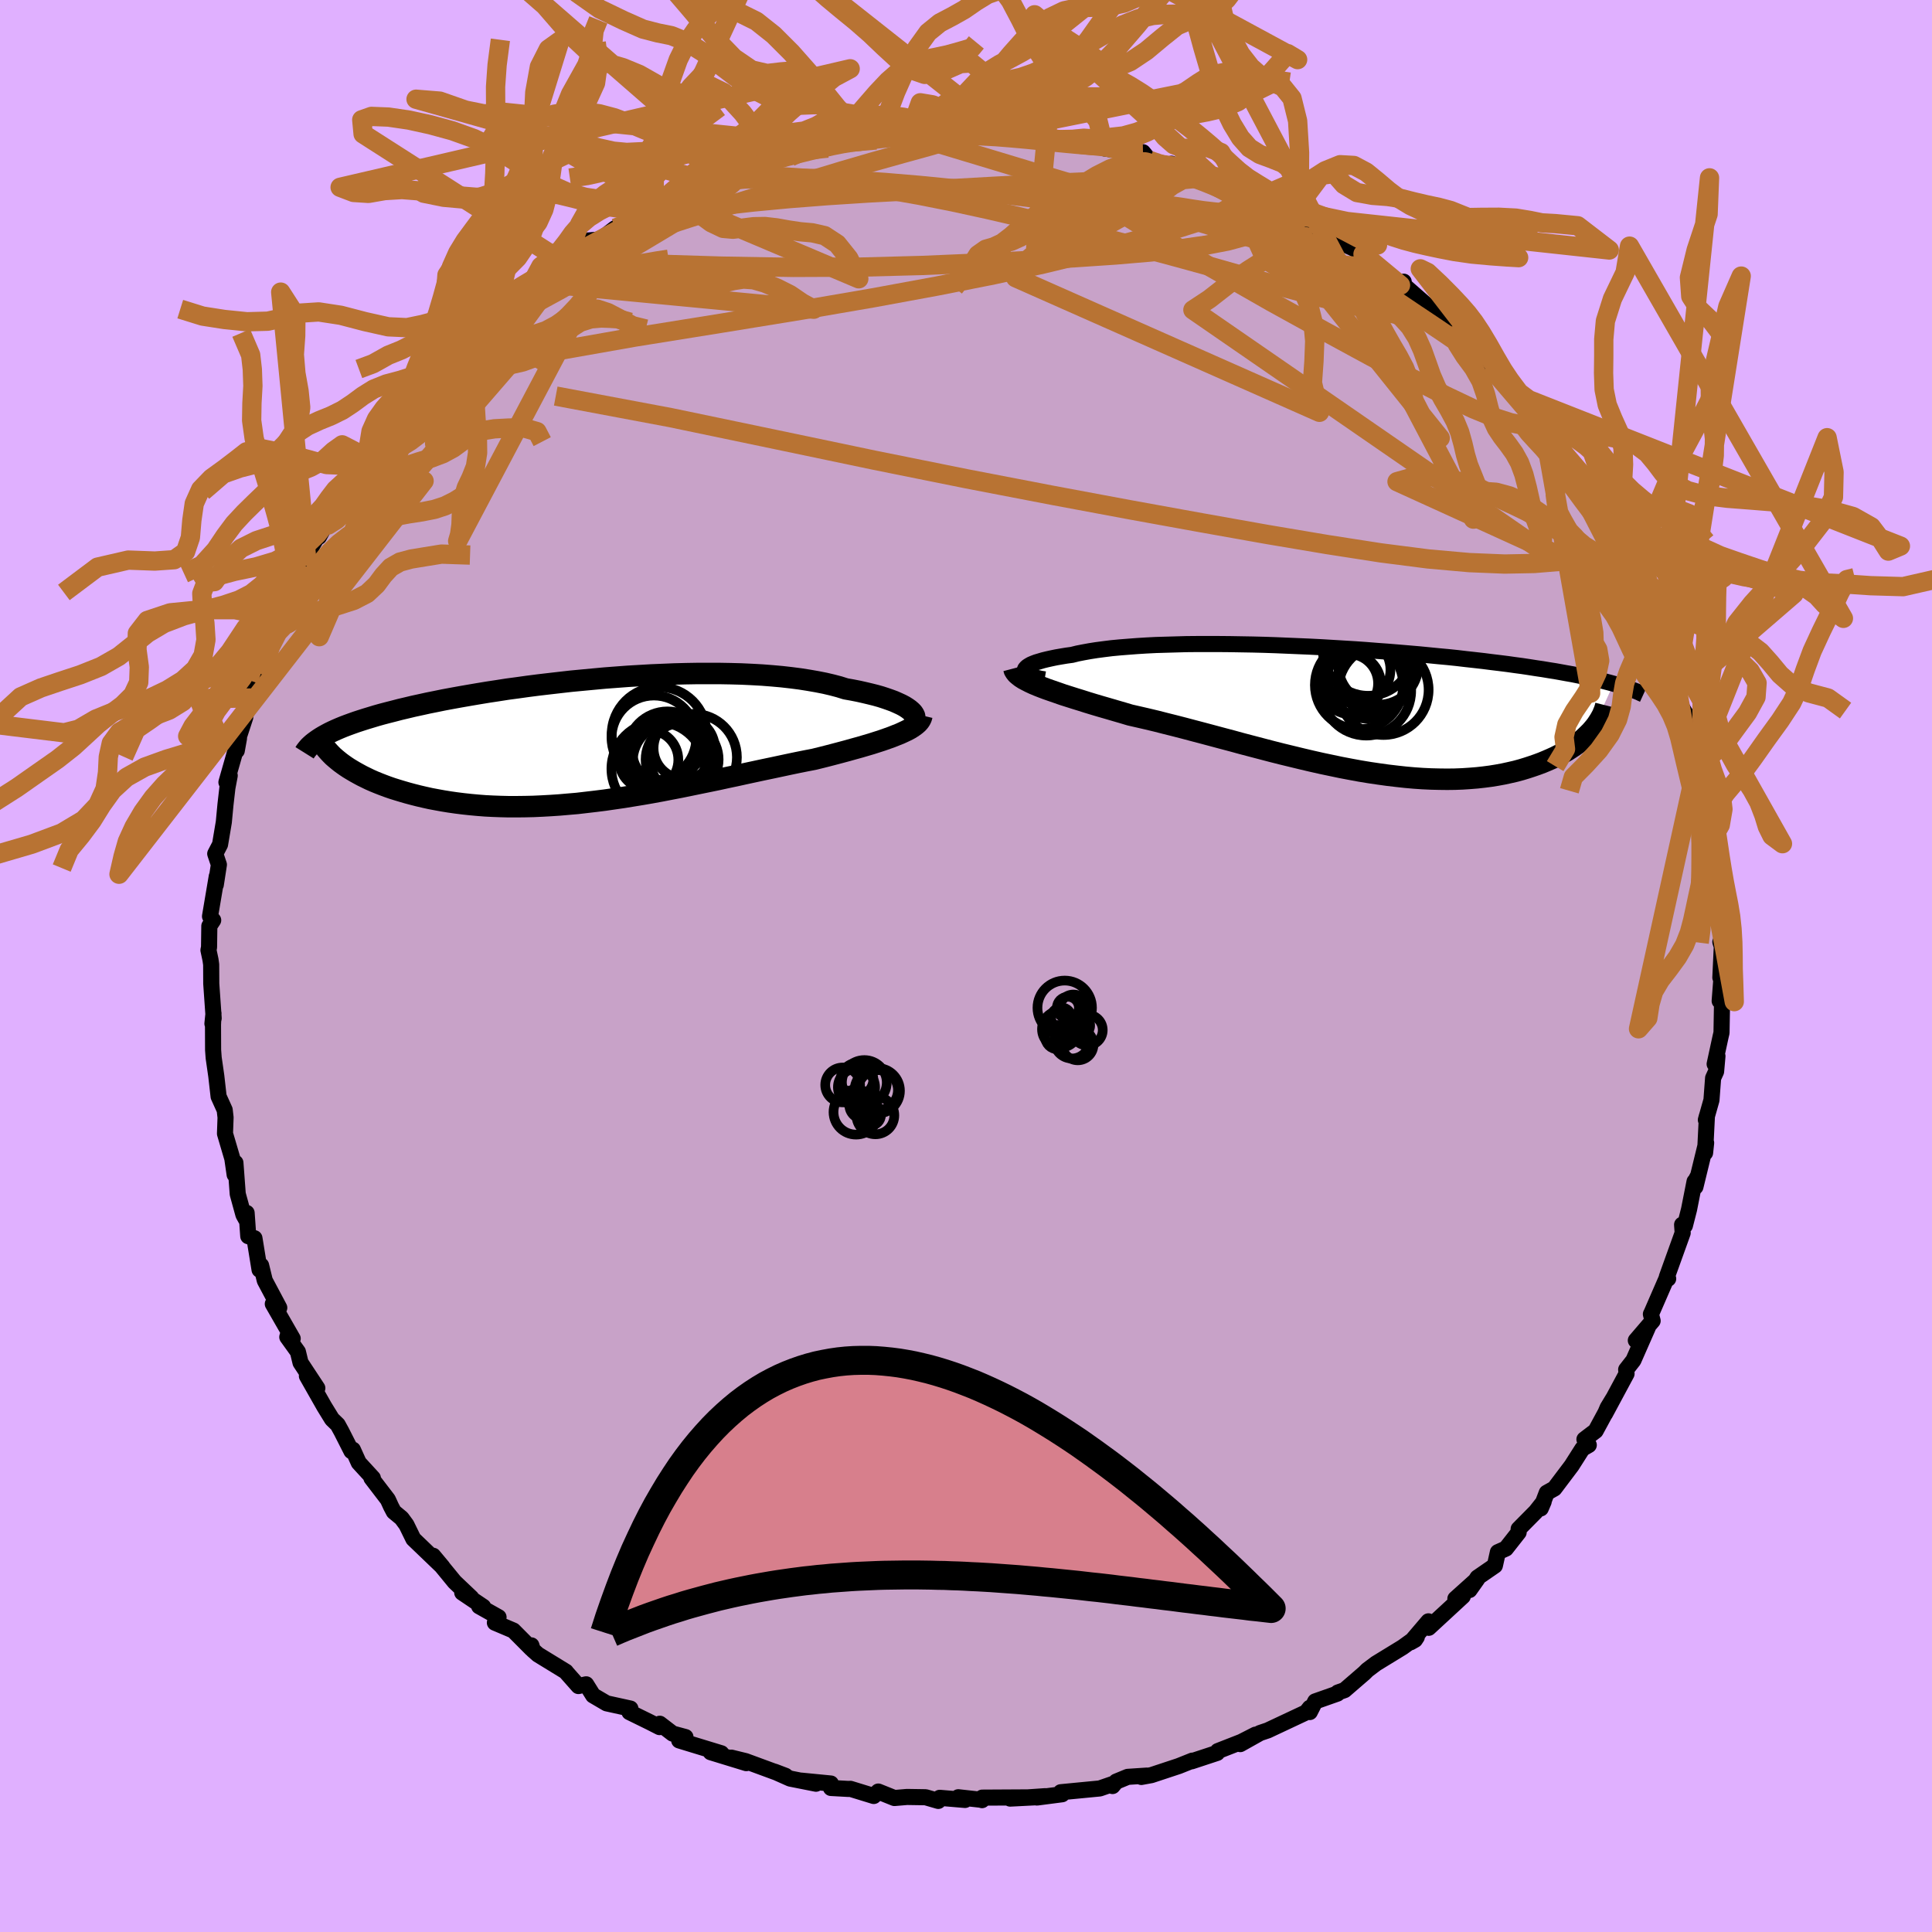 <svg xmlns="http://www.w3.org/2000/svg" width="500" height="500" viewBox="-100 -100 200 200"><defs><clipPath id="c"><path d="m33.25-3.06-.2-.17-.24-.17-.27-.17-.32-.17-.35-.16-.38-.17-.43-.16-.46-.16-.49-.16-.53-.15-.56-.14-.59-.14-.62-.14-.66-.13-.68-.12-.67-.21-.72-.19-.77-.18-.81-.16-.86-.15-.89-.14-.93-.12-.97-.11-1-.09-1.03-.08-1.07-.06-1.08-.05-1.11-.03-1.14-.02h-2.31l-1.18.02-1.19.03-1.19.05-1.2.05-1.2.07-1.2.07-1.2.09-1.19.09-1.19.11-1.17.11-1.16.11-1.14.13-1.13.13-1.11.13-1.09.14-1.07.15-1.05.14-1.02.16-.99.15-.97.16-.94.16-.92.16-.88.16-.86.16-.83.17-.8.16-.77.17-.74.16-.71.17-.68.16-.65.17-.63.16-.61.16-.57.16-.56.17-.53.16-.5.16-.49.16-.45.16-.44.16-.42.16-.39.16-.37.16-.35.16-.33.16-.3.16-.29.16-.27.16 2.53 2.98.3.2.33.2.34.2.36.2.37.2.39.19.41.2.43.19.44.18.46.18.48.18.49.17.51.16.53.16.55.16.56.15.59.15.6.14.63.14.64.12.66.12.68.11.7.1.72.09.74.08.76.07.77.06.79.04.81.03.82.02h.84l.86-.01.87-.02.88-.04.9-.05.9-.06.92-.08.94-.08.94-.11.94-.11.96-.12.96-.14.97-.14.98-.16.98-.16.98-.17.98-.18.98-.19.99-.19.98-.2.97-.2.98-.2.97-.2.96-.21.95-.2.95-.21.93-.2.93-.2.91-.19.89-.19.89-.19.86-.18.85-.17.83-.16.73-.18.71-.18.69-.18.68-.18.67-.18.64-.18.62-.17.61-.18.58-.17.56-.18.53-.17.51-.18.48-.17.45-.18.43-.17"/></clipPath><clipPath id="b"><path d="m-32.59-4.11.04-.11.09-.11.13-.12.17-.11.21-.12.26-.11.29-.11.34-.1.37-.11.41-.1.45-.1.48-.1.52-.09.54-.09.59-.08.56-.14.61-.12.66-.12.7-.11.76-.1.8-.1.84-.08.88-.07.92-.07.96-.06.99-.05 1.02-.03 1.05-.03 1.07-.03 1.1-.01h2.26l1.16.01 1.16.02 1.18.02 1.18.03 1.19.04 1.19.05 1.19.05 1.18.05 1.19.06 1.17.07 1.17.07 1.15.07 1.14.08 1.13.09L4.97-6l1.09.09 1.07.09 1.05.09 1.03.1 1.01.1.98.09.96.1.93.11.91.1.88.1.86.11.83.1.8.1.78.11.75.1.73.11.7.11.68.1.66.11.64.1.61.11.6.11.57.1.55.11.54.11.51.11.49.1.47.11.46.11.43.11.42.11.4.11-2.15 4.72-.22.25-.25.25-.26.25-.27.25-.3.25-.31.24-.34.24-.35.23-.37.24-.38.22-.41.22-.43.22-.44.2-.46.2-.48.2-.51.19-.52.18-.55.18-.56.17-.59.16-.61.14-.64.14-.65.12-.68.11-.69.09-.72.08-.75.06-.76.05-.78.03-.8.01-.83-.01-.84-.02-.86-.04-.88-.06-.9-.08-.91-.1-.93-.11-.94-.13-.95-.14-.97-.16-.98-.18-1-.19-1-.21-1-.21-1.02-.23-1.02-.24-1.03-.25-1.03-.25-1.03-.26-1.03-.27-1.03-.27-1.03-.27-1.02-.28-1.02-.27-1.01-.27-1.01-.27-.99-.26-.98-.26-.97-.25-.96-.24-.94-.24-.92-.22-.91-.21-.88-.2-.77-.23-.76-.22-.75-.22-.73-.21-.71-.21-.69-.21-.66-.21-.65-.2-.63-.2-.6-.19-.57-.2-.55-.19-.52-.18-.48-.18-.46-.18"/></clipPath><filter id="a"><feTurbulence baseFrequency=".05" numOctaves="3" result="noise" type="noise"/><feDisplacementMap in="SourceGraphic" in2="noise" scale="2"/></filter></defs><rect width="100%" height="100%" x="-100" y="-100" fill="#E0B0FF"/><path fill="#C8A2C8" stroke="#000" stroke-linejoin="round" stroke-width="1.667" d="m78.09 1.2.16-.59-.23 3.01.27-1.27-.08 4.56-.09.38-.62 2.86.29-.82-.14 1.59-.31.68-.17 2.28-.58 2.05.11-.41-.19 3.82.11-1.03-1.11 4.55.23-1.07-.28.53-.04-.01-.57 2.89-.43 1.68-.29-.1.06.85-1.64 4.56.14.18-.14-.1-1.57 3.61-.08.16.18.69-1.74 2.03 1.25-1.35-1.5 3.41-.75.96.04.43-2.23 4.15.27-.64.57-.94-1.81 3.34-1.16.88.45.59-.66.38-1.12 1.76-1.78 2.36-.79.44-.62 1.62.3-.7-.82 1.04-1.77 1.79v.35l-1.32 1.68-.83.37-.31 1.39-1.8 1.24-.83 1.29.8-1.13-2.26 2.03.77-.25-3.53 3.26-.03-.67-1.85 2.17.46-.26.19-.29-1.47 1.06-2.76 1.69-.89.67-.3.3-2.06 1.78-.7.25-.04.11-2.3.81-.56 1.1v-.44l-.37.47-3.98 1.87-.8.27-2.05 1.15 1.58-.98-1.47.75-2.43.95-.07.19-2.64.87.07-.07-1.4.56-2.84.94-1.04.19.55-.14-1.96.13-1.19.49-.38.46.07-.23-1.39.48-4.04.39.14.21-2.61.34.86-.14-3.63.25 2.54-.13-5.43.03-.02.26-.11-.04-2.35-.26.7.28-2.62-.22-.15.32-1.31-.38-1.93-.03-1.3.11-1.67-.67-.47.46-2.41-.74-.22.01-1.8-.1-.01-.46-3.07-.3 1.53.32-2.67-.53-1.62-.72 1.13.43-4.13-1.52-1.47-.36 1.55.57-3.69-1.13 1.1.11-4.36-1.33.65-.35-1.33-.36-1.33-1.02-.02.35-1.02-.52-2.1-1.03.1-.37-2.46-.54-1.4-.82-.72-1.15-.8.18-1.22-1.38-.08-.11-2.89-1.77-.53-.47-.15-.48.01.35-1.88-1.89-1.91-.81.38-.57-2.01-1.13.42.05-2.17-1.46.94.53-1.73-1.64-2.22-2.71.96 1.15-3.01-2.89-.72-1.47-.5-.68-.8-.66-.28-.53-.34-.74-1.7-2.22h.15l-1.46-1.59-.61-1.35-.15.15-1.03-2.03-.39-.71-.59-.57-.8-1.3-1.8-3.17 1.08 1.26-1.74-2.64-.27-1.12-1.1-1.53.15-.52.41.68-2.06-3.59.67.4-1.5-2.82-.38-1.56-.16.44-.53-3.26-.64-.21-.17-2.41-.07.66-.26-.47-.59-2.15-.24-3.23-.08 1.23-.24-1.67-.76-2.58.06-1.67-.09-.78-.63-1.39-.24-2.12-.27-1.88-.06-.82-.01-2.61.05-1.18-.11 1.07.13-.56-.25-3.58-.01-1.98-.07-.5-.21-.99.06-.31.03-2.19.4-.6-.33-.4.7-4.14-.1.87.32-2.08-.38-1.13.5-.96.39-2.32.17-1.8.2-1.74.24-1.27-.34.69 1.3-4.55-.23 1.28-.05-.62.93-2.84-.27.7.86-2.69.32-1.45.9-2.06-.21 1.02 1.1-3.93.89-2.48-.49 1.38.63-.32-.07-.55 1.98-4.46-.54.23 1.12-1.38.11-.71 1.98-3.49-.68 1.51 1.77-3.25.49-.35-.65.91 1.43-3.03 1.47-1.61-.21-.63.78-.18.49-1.06.63-.77.93-.99 1.56-2.49.2.76.07-.46 3.19-3.6-.78.71.44-.71.98-1.39 2.24-2.06.52-.83-.56 1.13 3.14-3.08.59-.74-.57.63 2.6-2.08.67-.51.66-.66 1.29-.75 2.2-1.17.6-1.1.29.19.12-.3 1.23-1.2 1.35-.12 1.5-1.16 1.35-.55.9-.67 1.28-.34 1.19-.98-.06-.14.75-.47 2.7-.71 1.51-.72.32-.15-.54-.14 3.18-.88.08-.18 2.47-.88.38.18 1.39-.77 1.24.02 1.26-.71 2.6-.2.18-.24.85-.26 2.27-.19-1.1.07 2.81-.22 1.21-.45 1.49.23.7-.34 1.48.13 1.36-.41 1.14.37.44-.25 3.05.08-.59-.21 1.47.06 1.55.07.61.15.26.1 1.35-.13 2.11.34.96.23 2.79.39-.5-.4 1.77.38 1.02.54 2.84.4.81.1.31-.11.69.85 2.83.64-.56-.3 1.31.88-.08-.27 3.94.87.17.89 1.45-.21-.21.33 1.34.75.83.37 3.52 1.73-.14-.63.26.62 1.3.37.38.68 1.17.52 2.15 1.2 1.37.63 1.06.62 1.69 1.7-1.63-1.5 3.82 3.02.33-.36.14 1.1.14-.51 2.23 1.95 2.63 1.84-.11.24.79.68-.4-.03.73.58 3.55 3.76-.3-.26.89 1.17 1.82 1.37-.85-1.02 1.47 2.42.09-.23 1.81 2.84-.48-.9 1.23 1.83.49.13 2.16 2.59-.53.15 2.17 3.19-.06-.28.53.8.2.72 1.05 1.09 1.35 2.96.33.24.19 1.88-.33-1.33 1.67 3.25.3 1.1.99 1.23-.32 1.13 1.02 2.18.72 1.25-.41-.72.28.96 1.01 2.53.03-.18.55 2.34.86 1.38.31 1.78-.4-.68.7 2.38.05 1.31 1.12 2.82-.4-.2.57 1.29.5 2.79-.13.77-.07.48.5 1.04.02 4.31.07.12.19.78-.03-1.78.32 5.43-.17.29.15.47-.15 3.22.16-.59" filter="url(#a)"/><path fill="#fff" d="m-32.59-4.11.04-.11.09-.11.13-.12.17-.11.21-.12.26-.11.29-.11.34-.1.37-.11.41-.1.45-.1.48-.1.52-.09.54-.09.59-.08.56-.14.61-.12.66-.12.7-.11.76-.1.8-.1.84-.08.88-.07.92-.07.96-.06.99-.05 1.02-.03 1.05-.03 1.07-.03 1.1-.01h2.26l1.16.01 1.16.02 1.18.02 1.18.03 1.19.04 1.19.05 1.19.05 1.18.05 1.19.06 1.17.07 1.17.07 1.15.07 1.14.08 1.13.09L4.97-6l1.09.09 1.07.09 1.05.09 1.03.1 1.01.1.98.09.96.1.93.11.91.1.88.1.86.11.83.1.8.1.78.11.75.1.73.11.7.11.68.1.66.11.64.1.61.11.6.11.57.1.55.11.54.11.51.11.49.1.47.11.46.11.43.11.42.11.4.11-2.15 4.72-.22.25-.25.25-.26.25-.27.25-.3.25-.31.24-.34.24-.35.23-.37.24-.38.22-.41.22-.43.22-.44.2-.46.2-.48.2-.51.19-.52.18-.55.18-.56.17-.59.16-.61.14-.64.14-.65.12-.68.11-.69.09-.72.08-.75.06-.76.05-.78.03-.8.01-.83-.01-.84-.02-.86-.04-.88-.06-.9-.08-.91-.1-.93-.11-.94-.13-.95-.14-.97-.16-.98-.18-1-.19-1-.21-1-.21-1.02-.23-1.02-.24-1.03-.25-1.03-.25-1.03-.26-1.03-.27-1.03-.27-1.03-.27-1.02-.28-1.02-.27-1.01-.27-1.01-.27-.99-.26-.98-.26-.97-.25-.96-.24-.94-.24-.92-.22-.91-.21-.88-.2-.77-.23-.76-.22-.75-.22-.73-.21-.71-.21-.69-.21-.66-.21-.65-.2-.63-.2-.6-.19-.57-.2-.55-.19-.52-.18-.48-.18-.46-.18" filter="url(#a)" transform="translate(38.68 -26.54)"/><path fill="#fff" d="m33.25-3.06-.2-.17-.24-.17-.27-.17-.32-.17-.35-.16-.38-.17-.43-.16-.46-.16-.49-.16-.53-.15-.56-.14-.59-.14-.62-.14-.66-.13-.68-.12-.67-.21-.72-.19-.77-.18-.81-.16-.86-.15-.89-.14-.93-.12-.97-.11-1-.09-1.03-.08-1.07-.06-1.08-.05-1.11-.03-1.14-.02h-2.31l-1.18.02-1.19.03-1.19.05-1.2.05-1.2.07-1.2.07-1.2.09-1.19.09-1.19.11-1.17.11-1.16.11-1.14.13-1.13.13-1.11.13-1.09.14-1.07.15-1.05.14-1.02.16-.99.15-.97.16-.94.16-.92.16-.88.16-.86.16-.83.17-.8.16-.77.17-.74.16-.71.17-.68.16-.65.17-.63.16-.61.16-.57.16-.56.17-.53.16-.5.16-.49.16-.45.16-.44.16-.42.16-.39.16-.37.16-.35.16-.33.16-.3.16-.29.16-.27.16 2.53 2.98.3.2.33.2.34.2.36.2.37.2.39.19.41.2.43.19.44.18.46.18.48.18.49.17.51.16.53.16.55.16.56.15.59.15.6.14.63.14.64.12.66.12.68.11.7.1.72.09.74.08.76.07.77.06.79.04.81.03.82.02h.84l.86-.01.87-.02.88-.04.9-.05.9-.06.92-.08.94-.08.94-.11.94-.11.96-.12.96-.14.97-.14.98-.16.98-.16.98-.17.98-.18.98-.19.99-.19.98-.2.97-.2.98-.2.97-.2.96-.21.95-.2.95-.21.93-.2.93-.2.91-.19.89-.19.89-.19.86-.18.85-.17.83-.16.73-.18.71-.18.69-.18.68-.18.67-.18.64-.18.62-.17.61-.18.58-.17.56-.18.53-.17.51-.18.48-.17.45-.18.43-.17" filter="url(#a)" transform="translate(-38.93 -23.32)"/><g fill="none" stroke="#000" transform="translate(38.68 -26.54)"><path stroke-linejoin="round" stroke-width="1.667" d="m-30.54-3.13-.42-.07-.36-.08-.32-.09-.28-.1-.22-.1-.19-.1-.13-.1-.09-.11-.04-.11v-.12l.04-.11.09-.11.13-.12.17-.11.21-.12.26-.11.29-.11.34-.1.37-.11.41-.1.45-.1.48-.1.52-.09.54-.09.59-.08.56-.14.61-.12.66-.12.7-.11.76-.1.8-.1.84-.08.88-.07.92-.07.96-.06.99-.05 1.02-.03 1.05-.03 1.07-.03 1.1-.01h2.26l1.16.01 1.16.02 1.18.02 1.18.03 1.19.04 1.19.05 1.19.05 1.18.05 1.19.06 1.17.07 1.17.07 1.15.07 1.14.08 1.13.09L4.97-6l1.09.09 1.07.09 1.05.09 1.03.1 1.01.1.98.09.96.1.93.11.91.1.88.1.86.11.83.1.8.1.78.11.75.1.73.11.7.11.68.1.66.11.64.1.61.11.6.11.57.1.55.11.54.11.51.11.49.1.47.11.46.11.43.11.42.11.4.11.38.11.36.11.35.11.33.11.31.11.3.11.29.11.27.11.25.12.24.11" filter="url(#a)"/><path stroke-linejoin="round" stroke-width="2.222" d="m-33.73-4.27.05.19.11.18.15.19.2.17.23.18.28.18.32.17.35.18.39.18.43.18.46.18.48.18.52.18.55.19.57.2.6.19.63.2.65.2.66.21.69.21.71.21.73.21.75.22.76.22.77.23.88.2.91.21.92.22.94.24.96.24.97.25.98.26.99.26 1.01.27 1.01.27 1.02.27 1.02.28 1.03.27 1.03.27 1.03.27 1.03.26 1.03.25 1.03.25 1.02.24 1.02.23 1 .21 1 .21 1 .19.98.18.97.16.95.14.94.13.93.11.91.1.9.08.88.06.86.04.84.02.83.01.8-.01.78-.03.76-.05.75-.06.72-.08.69-.09.68-.11.65-.12.64-.14.61-.14.59-.16.56-.17.55-.18.52-.18.51-.19.48-.2.46-.2.44-.2.43-.22.41-.22.38-.22.37-.24.35-.23.34-.24.31-.24.3-.25.27-.25.26-.25.25-.25.22-.25.21-.25.19-.25.17-.26.16-.25.14-.25.13-.24.1-.25.1-.24.08-.25.06-.24" filter="url(#a)"/><circle cx="4.536" cy="-2.048" r="4.674" clip-path="url(#b)" filter="url(#a)"/><circle cx="3.596" cy="-3.398" r="3.736" clip-path="url(#b)" filter="url(#a)"/><circle cx="2.801" cy="-3.138" r="4.066" clip-path="url(#b)" filter="url(#a)"/><circle cx="2.941" cy="-6.103" r="4.67" clip-path="url(#b)" filter="url(#a)"/><circle cx="1.801" cy="-4.123" r="3.458" clip-path="url(#b)" filter="url(#a)"/><circle cx="4.006" cy="-4.663" r="4.154" clip-path="url(#b)" filter="url(#a)"/><circle cx=".936" cy="-2.708" r="3.044" clip-path="url(#b)" filter="url(#a)"/><circle cx="2.761" cy="-1.958" r="4.644" clip-path="url(#b)" filter="url(#a)"/><circle cx="2.006" cy="-2.548" r="4.57" clip-path="url(#b)" filter="url(#a)"/><circle cx="1.156" cy="-2.638" r="3.118" clip-path="url(#b)" filter="url(#a)"/></g><g fill="none" stroke="#000" transform="translate(-38.93 -23.32)"><path stroke-linejoin="round" stroke-width="2.222" d="m32.97-1.68.22-.1.17-.11.13-.12.09-.13.05-.14v-.15l-.03-.15-.08-.16-.11-.16-.16-.16-.2-.17-.24-.17-.27-.17-.32-.17-.35-.16-.38-.17-.43-.16-.46-.16-.49-.16-.53-.15-.56-.14-.59-.14-.62-.14-.66-.13-.68-.12-.67-.21-.72-.19-.77-.18-.81-.16-.86-.15-.89-.14-.93-.12-.97-.11-1-.09-1.03-.08-1.07-.06-1.08-.05-1.11-.03-1.14-.02h-2.31l-1.18.02-1.19.03-1.19.05-1.2.05-1.2.07-1.2.07-1.2.09-1.19.09-1.19.11-1.17.11-1.16.11-1.14.13-1.13.13-1.11.13-1.09.14-1.07.15-1.05.14-1.02.16-.99.15-.97.16-.94.16-.92.16-.88.16-.86.16-.83.17-.8.16-.77.17-.74.16-.71.17-.68.16-.65.17-.63.16-.61.16-.57.16-.56.17-.53.16-.5.16-.49.16-.45.16-.44.16-.42.16-.39.16-.37.16-.35.16-.33.16-.3.16-.29.16-.27.16-.25.16-.23.16-.22.16-.19.15-.18.16-.17.16-.14.16-.13.16-.12.16-.1.16" filter="url(#a)"/><path stroke-linejoin="round" stroke-width="2.222" d="m34.37-2.62-.05.21-.09.2-.13.2-.17.19-.22.19-.25.18-.29.19-.33.18-.36.17-.39.18-.43.17-.45.18-.48.17-.51.18-.53.17-.56.18-.58.17-.61.18-.62.17-.64.18-.67.18-.68.18-.69.18-.71.18-.73.18-.83.16-.85.17-.86.18-.89.19-.89.19-.91.19-.93.2-.93.2-.95.21-.95.2-.96.21-.97.2-.98.2-.97.2-.98.2-.99.19-.98.19-.98.18-.98.17-.98.16-.98.16-.97.14-.96.14-.96.12-.94.11-.94.11-.94.08-.92.08-.9.06-.9.05-.88.04-.87.02-.86.01h-.84l-.82-.02-.81-.03-.79-.04-.77-.06-.76-.07-.74-.08-.72-.09-.7-.1-.68-.11-.66-.12-.64-.12-.63-.14-.6-.14-.59-.15-.56-.15-.55-.16-.53-.16-.51-.16-.49-.17-.48-.18-.46-.18-.44-.18-.43-.19-.41-.2-.39-.19-.37-.2-.36-.2-.34-.2-.33-.2-.3-.2-.3-.21-.27-.2-.26-.21-.24-.2-.23-.2-.21-.21-.19-.2-.18-.2-.17-.2-.15-.2" filter="url(#a)"/><circle cx="6.078" cy="1.977" r="3.072" clip-path="url(#c)" filter="url(#a)"/><circle cx="7.763" cy="1.092" r="3.378" clip-path="url(#c)" filter="url(#a)"/><circle cx="9.758" cy=".772" r="3.172" clip-path="url(#c)" filter="url(#a)"/><circle cx="10.718" cy="1.717" r="4.496" clip-path="url(#c)" filter="url(#a)"/><circle cx="6.623" cy="-.293" r="4.386" clip-path="url(#c)" filter="url(#a)"/><circle cx="7.163" cy="-.643" r="4.916" clip-path="url(#c)" filter="url(#a)"/><circle cx="8.413" cy="2.152" r="3.982" clip-path="url(#c)" filter="url(#a)"/><circle cx="7.058" cy="2.902" r="4.834" clip-path="url(#c)" filter="url(#a)"/><circle cx="8.033" cy="1.172" r="4.208" clip-path="url(#c)" filter="url(#a)"/><circle cx="9.543" cy="1.942" r="3.778" clip-path="url(#c)" filter="url(#a)"/></g><g fill="none" stroke="#B87333" stroke-linejoin="round" stroke-width="2"><path d="m-26.7-80.96.48-.14 1.28-.18 1.97-.18 2.42-.1 2.71-.01 2.94.07 3.16.16 3.38.23 3.55.3 3.66.36 3.71.41 3.74.45 3.75.49 3.79.52 3.82.55 3.82.56 3.78.56 3.69.54 3.54.52 3.28.45" filter="url(#a)"/><path d="m58.04-57.55.35.42.26.61-.07.36-.37.16-.7-.02-1.13-.22-1.65-.53-2.22-.91-2.86-1.36-3.5-1.8-4.17-2.23-4.86-2.64-5.53-3.05-6.2-3.54-6.85-4.11-7.56-4.71m-54.59 9.6 1.75-1.02 1.48-.79 1.63-.69 1.99-.73 2.42-.83 2.79-.92 3.04-.98 3.18-1 3.22-1 3.18-.98 3.11-.95 3.07-.93 3.06-.89 3.08-.86 2.97-.82 2.58-.76m-3.37-.27 1.29-.16 1.41.03 1.58.06 1.65.07 1.65.09 1.62.13 1.56.14 1.51.15 1.44.16 1.36.13 1.22.11.97.08.58.03.07-.06-.42-.13-.66-.13" filter="url(#a)"/><path d="m26.62-80.68.8.02.29.36.12.56-.12.64-.54.66-1.08.63-1.67.66-2.22.71-2.75.81-3.26.91-3.81.99-4.43 1.07-5.13 1.12-5.86 1.16-6.63 1.22-7.38 1.27-8.17 1.33-9.03 1.45-10.04 1.77M65.65-46.71l.81 1.39.16 1.28-.52.86-1.1.57-1.59.41-2.04.32-2.54.21-3.07.06-3.66-.15-4.27-.38-4.91-.63-5.54-.86-6.18-1.04-6.8-1.21-7.44-1.35-8.09-1.51-8.78-1.69-9.48-1.91-10.22-2.14-10.98-2.29L-42.47-59" filter="url(#a)"/><path d="m29.2-79.81 1.3.62 1.12.58.52.41.08.37-.21.39-.41.45-.63.48-.91.51-1.27.49-1.7.46-2.18.42-2.67.38-3.15.34-3.65.31-4.17.28-4.71.28-5.25.27-5.83.25-6.4.17-6.96.03-7.42-.13-7.81-.24m-3.21-3.69 1.42-.52 1.82-.5 2.2-.47 2.56-.43 2.95-.41 3.36-.38 3.72-.35 3.99-.31 4.19-.27 4.32-.23 4.43-.23 4.49-.25 4.55-.24 4.6-.2 4.66-.11 4.69-.05" filter="url(#a)"/><path d="m-26.38-81.11.66-.26 1.72-.27 2.08-.13 2.31.03 2.53.17 2.77.29 2.99.41 3.18.5 3.34.59 3.43.68 3.54.77 3.62.84 3.73.92 3.84.97 3.94 1.02 3.99 1.07 4.01 1.1 3.99 1.13 3.9 1.11 3.76 1.02 3.55.86 3.34.68 3.32.74" filter="url(#a)"/><path d="m-26.7-80.96.24-.17.56-.25.78-.27.73-.19.53-.06.23.11-.1.29-.48.5-.89.72-1.36.96-1.9 1.24-2.48 1.52-3.08 1.84-3.72 2.19-4.32 2.49-4.79 2.61m68.59-15.32.12.11.99.52 1.54.74 1.8.9 1.85 1.01 1.86 1.1 1.88 1.18 1.93 1.24 1.97 1.28 1.97 1.27 1.91 1.25 1.83 1.22 1.76 1.19 1.69 1.16 1.66 1.12 1.59 1.06 1.47.99 1.28.88.99.71.65.44.14-.08M1.56-86.15l.2-.09 1.07.06 1.34.14 1.42.18 1.49.19 1.57.21 1.6.2 1.49.18 1.25.14.9.09.44.04-.05-.03-.53-.13-.9-.18m64.64 43.74.26 1.53-.05 1.67-.02 1.52-.01 1.29-.05 1.17-.11 1.21-.17 1.33-.19 1.43-.18 1.49-.16 1.48-.11 1.45-.07 1.39.05 1.38.19 1.37.38 1.36.49 1.34.45 1.34.17 1.43-.28 1.63-.82 1.44-.05-1.27-.21-1.52-.2-1.43-.17-1.4-.16-1.42-.13-1.42-.09-1.39-.04-1.38-.01-1.37v-1.39l.02-1.42.06-1.41.1-1.38.13-1.32.09-1.26-.01-1.23-.12-1.27-.2-1.38-.19-1.54-.18-1.68-.15-1.79v-1.72l.98-.81M-1.49-86.23l1.88-.19 1.08-.53.99-.71.99-.71 1.03-.68 1.12-.78 1.25-.89 1.36-.87 1.43-.63 1.42-.31 1.41-.08 1.44-.06 1.5-.29 1.6-.67 1.66-1.11 1.64-1.37 1.54-1.23 1.45-.62 1.39-.28.94-1.77-3.84-6.69-3.28 3.27-2.3 2.68-1.82 2.43-1.68 2.37-1.66 2.11-1.63 1.66-1.51 1.12-1.35.65-1.17.36-1.04.31-.99.46-.99.73-1.02.91-1.08.85-1.21.54-.99.27 1.01-1.06 1.23-.89 1.11-1.02 1.05-1.03 1.01-.61 1-.06 1.05.25 1.16.23h1.3l1.4-.31 1.48-.61 1.54-.95 1.64-1.34 1.77-1.81 1.91-2.22 1.95-2.41L21.5-102l1.59-1.37 1.6-.16 2.71-.27" filter="url(#a)"/><path d="m-3.07-86.35.96-2.93 1.16.15 1.2-.28 1.13-.87 1.07-.79 1.04-.45 1.07-.22L5.71-92l1.27-.44 1.39-.63 1.49-.78 1.55-.87 1.59-.93 1.61-.93 1.62-.84 1.59-.63 1.53-.35 1.43-.12 1.36-.02 1.29-.02 1.27-.11 1.2-.44 1.09-.96.52-.68" filter="url(#a)"/><path d="m-4.43-85.94 1.17-1.34 1.12-1.01 1.16-1.03 1.17-1.24 1.13-1.2 1.09-.92 1.08-.67 1.11-.59 1.2-.65 1.31-.79 1.45-.97 1.58-1.17 1.65-1.32 1.67-1.3 1.66-1.03 1.65-.63 1.66-.38 1.7-.55 1.7-1.04 1.67-1.44 1.85-1.11 2.58.49-3.76-.23-1.37 2.2-1.34 1.41-1.6 1.05-1.76.97-1.75.75-1.63.36-1.54.07-1.51.05-1.52.32-1.5.72-1.44 1.08-1.34 1.3-1.23 1.38-1.16 1.39-1.11 1.34-1.12 1.26-1.13 1.05-1.17.65-1.2.05-1.22-.49-1.26-.21-1.18 3.29-2.19.11 1.11-1.46 1.11-.3 1.16.02 1.19.04 1.18-.09 1.16-.25 1.14-.35 1.09-.34 1.06-.3 1.03-.25 1.02-.23 1.06-.21 1.13-.17 1.26-.12 1.35-.05 1.4.02 1.33.03h1.22l1.15.01 1.18.22-23.33 3.78-1.46-.25-1.35-.52-1.19-.81-1.24-1.33-1.41-1.75-1.58-1.96-1.75-1.98-1.83-1.83-1.79-1.42-1.66-.82-1.59-.41-1.72-.67-2.1-1.56-2.52-2.02-3.15-.65m25.13 18.43-1.63.14-.94.1-.91.15-1.02.2-1.11.24-1.21.28-1.25.31-1.25.32-1.22.34-1.2.35-1.2.37-1.22.41-1.2.42-1.06.41-.7.32-.27.19" filter="url(#a)"/><path d="m-9.31-85.51-1.75-.56-1.2-1.5-1.16-1.18-1.16-.43-1.22.02-1.34.05-1.46-.18-1.56-.5-1.65-.85-1.74-1.16-1.83-1.39-1.85-1.4-1.74-1.1-1.53-.62-1.4-.28-1.54-.4-2.01-.89-2.47-1.19-2.44-1.72" filter="url(#a)"/><path d="m-9.31-85.51-1.74-.58-1.08-.8-1.23-1.59-1.43-2.03-1.48-1.56-1.45-.6-1.42.11-1.45.17-1.6-.37-1.83-1.25-2.12-2.19-2.33-2.78-2.3-2.69-1.93-1.83-1.4-.76-1.22-.56-2.36-2.36m28.37 21.67 1.03-2.29 1-2.66 1.05-2.37L-5.11-95l1.18-1.64 1.22-.99 1.26-.66L-.19-99l1.23-.85 1.19-.73 1.15-.4 1.13-.21 1.19-.57 1.36-1.53 1.66-2.74 2.05-3.54 2.42-3.23 3.01-1.5m48.57 76.01.56-.13.96.96.85 1.19.67 1.21.55 1.18.5 1.08.48.98.51.91.57.88.64.91.69.97.69 1.04.6 1.11.48 1.15.36 1.2.29 1.23.3 1.29.32 1.34.32 1.34.32 1.29.63 1.35 1.33 1.88m0 0 .05-2.17 1.2-1.78 1.48-1.76 1.37-1.87 1.39-1.97 1.4-1.93 1.19-1.81.81-1.72.6-1.75.71-1.91.95-2.06 1.02-2.08.89-1.89.74-1.37.81-.2" filter="url(#a)"/><path d="m-41.01-81.57 1.8-.26 1.48-.33 1.27-.37 1.14-.42 1.07-.4 1.12-.3 1.2-.19 1.26-.12 1.27-.11 1.23-.15 1.19-.24 1.18-.33 1.18-.4 1.2-.43 1.24-.36 1.29-.22 1.34-.05 1.4-.01 1.38-.17 1.27-.51 1.15-.67 1.26.02 2.07 2.23-2.27.19 1.33-.12.98-.11 1.14-.14 1.24-.14 1.23-.13 1.19-.1 1.16-.08 1.14-.07 1.14-.05 1.14-.04 1.12-.04 1.09-.04 1.02-.04 1.05-.01 1.31.05" filter="url(#a)"/><path d="m14-89.38-1.3.19-1.19.24-1.36.06-1.42.06-1.37.17-1.24.23-1.12.22-1.05.14-1.02.07-1.03.05-1.06.09-1.1.15-1.13.22-1.16.22-1.17.21-1.19.17-1.21.14-1.22.16-1.24.2-1.23.26-1.17.27-1.09.17-1.08.11-.99.67-34.79-3.58 1.19 1.45 1.03.14 1.23-.33 1.39-.51 1.48-.44 1.54-.24 1.56-.01 1.55.21 1.55.41 1.59.6 1.6.67 1.58.61 1.5.44 1.4.27 1.32.14 1.3.1 1.32.07 1.33.03 1.34-.01 1.33.04 1.35.14 1.44.21 1.62.04 2.07-.21" filter="url(#a)"/><path d="m-18.18-83.76 1.41-.64 1.35-.47 1.12-.47.98-.63.95-.85.97-1.06 1.04-1.21 1.12-1.29 1.17-1.24 1.19-1.04 1.21-.73 1.22-.42 1.24-.24 1.27-.27 1.3-.36 1.25-.37.46-.56m-20.49 11.83-1.73-1.87-1.96-2.63-1.96-2.14-1.6-.78-1.21.38-1.13.51-1.36-.14-1.66-.83-1.8-1.02-1.7-.7-1.57-.46-1.67-.87-2.21-2.07-2.88-3.32-2.38-2 22.5 19.59-2.13-.1-1.49-1.28-1.26-.63-1.15.29-1.15.59-1.26.3-1.4-.18-1.53-.51-1.59-.55-1.56-.34-1.46.02-1.33.35-1.2.57-1.09.64-1.03.62-1.02.55-1.05.54-1.15.58-1.27.61-1.47.48-1.73.18-2.01-.18-2.07-.42-.96-.63" filter="url(#a)"/><path d="m-23.74-82.13-3.46-4.13-.71 1.04-.72 1.01-1.21.19-1.43-.19-1.37-.12-1.25.05-1.24.06-1.38-.13-1.57-.35-1.75-.48-1.79-.44-1.71-.22-1.48.04-1.16.24-.95.09L-48-86l-1.53-.94" filter="url(#a)"/><path d="m-23.74-82.13-2.38-.89-1.56-1.5-1.33-.81-1.26-.01-1.14.58-.99.92-.91.96-.98.74-1.21.31-1.54-.24-1.9-.82-2.19-1.29-2.29-1.5-2.13-1.34-1.76-.86-1.37-.3-1.31-.05-1.82-.37-2.66-.93-2.46-.2 30.55 8.62-.74.39-1.14.86-1.08 1.07-.95.93-.89.72-.89.61-.91.67-.91.81-.9.91-.91.94-.88.87-.83.79-.75.74-.68.76-.65.84-.73.89-.85.9-.92.88-.88.97-.84 1.33-1.26 2.05" filter="url(#a)"/><path d="m-28.21-80.24.98-.61.63-.5.73-.59.93-.74 1.06-.82 1.1-.83 1.1-.86 1.08-.95 1.1-1.07 1.14-1.13 1.2-1.04 1.2-.86 1.13-.79 1.16-.95 1.68-.9-52.8 12.27 1.39.53 1.55.1 1.66-.29 1.8-.11 1.92.15 1.95.26 1.93.24 1.86.15 1.73.01 1.55-.12 1.39-.19 1.29-.15 1.28-.01 1.39.21 1.53.37 1.64.43 1.67.39 1.58.23 1.41.03 1.18-.18.92-.34.64-.38.62-.25 19.81 8.39-1.03-2.11-1.2-1.5-1.31-.86-1.28-.29-1.24-.11-1.21-.18-1.23-.22-1.21-.14-1.18.02-1.11.14-1.03.12-1.01-.09-1.22-.58-1.89-1.39-2.66-1.2-.69.61.28-.39.85-.82 1.08-.93 1.04-.87.92-.79.88-.75.95-.78 1.03-.82 1.09-.83 1.11-.85 1.09-.91 1.07-1.09 1.14-1.28 1.42-1.21 2.13-.48" filter="url(#a)"/><path d="m-32.79-77.94.53-1.4-.02-2.52.17-2.83.46-2.67.57-2.41.61-2.14.68-1.9.82-1.67 1-1.45 1.13-1.29 1.19-1.25 1.16-1.39 1.14-1.72 1.17-2.26 1.38-2.9 2.06-3.01-15.33 33.15-1.98-1.49-1.65-.23-1.72-.26-1.73-.47-1.72-.76-1.81-1.12-1.95-1.34-2.09-1.31-2.2-1.07-2.25-.81-2.27-.62-2.23-.49-2.11-.31-1.77-.07-1 .35.14 1.47 21 13.44-1.72.98-1.24.82-1.03.81-.93.86-.87.91-.81.97-.74 1.05-.65 1.17-.57 1.29-.53 1.35-.56 1.34-.66 1.19-.75.99-.79.85-.75 1-.73 1.47-.27 1.55 13.6-18.6-1.82.82-1.35.66-1.13.67-1.08.66-1.13.58-1.22.46-1.31.37-1.34.35-1.28.46-1.15.67-1.03.87-.99.95-1.05.81-1.17.59-1.36.55-1.55.87-1.48.55" filter="url(#a)"/><path d="m-41.41-72.69.47-.66.46-.37.64-.38.87-.47 1.04-.56 1.12-.62 1.13-.61 1.1-.6 1.04-.54.97-.48.95-.43.99-.4 1.15-.41 1.31-.45 1.27-.46.74-.31-18.74 9.67 1.37-.87 1.18-.91.83-.85.55-.95.46-1.15.52-1.29.7-1.24.91-1.04 1.05-.84 1.09-.72 1.03-.76.93-.93.83-1.12.79-1.29.83-1.38.87-1.35.86-1.26.81-1.17.81-1.11 1.01-1.07.74-.91-25.89 48.99.2-.68.14-1.01.05-1.32.14-1.34.36-1.18.5-1.05.45-1.14.22-1.41-.02-1.71-.15-1.91-.12-1.94.05-1.81.28-1.6.51-1.35.7-1.11.82-.97.86-.9.87-.87.97-.78.97-.77-.08-1.93 29.14 2.78-1.2-.65-1.26-.86-1.31-.66-1.29-.54-1.18-.34-1.05-.07-.98.15-1 .23-1.04.17-1.12.02-1.16-.13-1.2-.23-1.23-.21-1.24-.11-1.23.04-1.21.17-1.18.21-1.18.11-1.18-.11-1.24-.37-1.3-.45-1.33-.1-1.4.5-1.63.45.89-1.66 1.19-.93.86-.8.64-.82.61-.86.74-.85.93-.79 1.08-.68 1.16-.59 1.16-.53 1.1-.55 1.01-.63.93-.79.89-.99.87-1.17.88-1.25.85-1.17.83-.95.89-.74 1.05-.78.79-.59m-12.73-6.71.24 2.01-.31 2.19-.75 1.64-.93 1.43-.98 1.41-.93 1.43-.81 1.45-.6 1.53-.39 1.64-.27 1.7-.34 1.65-.51 1.54-.7 1.4-.86 1.26-1.02 1.03-1.26.68-1.12.68 1.56 2.78m-.59.74-2.73.65-1.73-.14-1.51.1-1.46.39-1.59.33-1.95-.09-2.37-.53-2.53-.66-2.28-.35-1.87.12-1.63.45-1.78.39-2.15.06-2.36-.24-2.24-.35-2.31-.72" filter="url(#a)"/><path d="m-51.99-64.33 1.95-2.28.98-1.28.63-1.2.49-1.49.41-1.76.42-1.87.49-1.81.56-1.65.55-1.54.42-1.55.23-1.79.07-2.23.01-2.7.14-2.95.48-2.66.93-1.83 1.19-.85-9.39 30.31.94.62 1.85.17 1.52-.14 1.25-.28 1.2-.29 1.19-.39 1.09-.58 1.02-.71 1.02-.65 1.08-.34 1.1.05 1.09.36 1.15.6 1.41.76 1.37.34m-18.8 1.31-2.14 1.13-1.18.98-.87.84-1.08.62-1.36.43-1.43.38-1.31.53-1.12.7-1.04.77-1.07.71-1.17.58-1.23.5-1.21.56-1.1.72-.98.89-.92.93-1.03.81-1.32.58-1.65.42-1.73.61-2.11 1.82" filter="url(#a)"/><path d="m-48.2-95.88-.34 2.6-.16 2.27.01 2.06.01 2.06-.03 2.31-.07 2.54-.15 2.56-.31 2.28-.59 1.76-.89 1.19-1.11.77-1.1.75-.8 1.2-.15 1.97.89 2.68 1.04 2.25m-2.24 2.06 2.04-.83 1.03-.73.9-.73.94-.79.94-.83.94-.81.97-.77 1.04-.71 1.11-.63 1.16-.52 1.17-.43 1.11-.36 1.03-.31.95-.3.93-.34 1.01-.35 1.15-.33 1.28-.26 1.32-.18 1.22-.21 1.16-.18" filter="url(#a)"/><path d="m-54.19-62.57 1.37-1.69.28-1.75-.11-2.2.04-2.1.47-1.59.88-1.01 1.19-.61 1.33-.45 1.33-.47 1.22-.63 1.05-.83.83-1.07.61-1.34.42-1.63.32-1.94.3-2.16.4-2.23.57-2.12.75-1.86.87-1.56.82-1.47.55-1.69.2-1.88.44-1.09M75.6-20.63l.56 1.85.08 1.28v1.3l.01 1.33.04 1.32.05 1.33-.02 1.34-.12 1.32-.21 1.27-.26 1.2-.25 1.18-.26 1.2-.33 1.24-.5 1.28-.73 1.27L72.77.3l-.9 1.17-.69 1.17-.37 1.28-.23 1.48-.96 1.1 5.98-27.13 2.88-2.28 1.23-1.69 1.19-1.62.88-1.61.11-1.47-.71-1.23-1.08-1.06-.87-1.07-.19-1.24.73-1.59 1.62-2.04 2.3-2.52 2.58-2.87 2.26-2.92 1.27-2.7.06-2.6-.72-3.55L75.6-20.63l-.32-1.35-.56-1.1-.49-1.01-.39-1.12-.36-1.22-.4-1.22-.45-1.16-.48-1.06-.51-.97-.51-.93-.51-.96-.53-1.02-.58-1.08-.64-1.12-.7-1.11-.73-1.06-.71-1-.65-.96-.64-.98-.71-1.06-.84-1.17-.89-1.14-.7-.71M-58.09-57.12l1.35-.57.94-1.35.78-1.05.94-.75 1.18-.51 1.39-.34 1.47-.21 1.47-.15 1.39-.19 1.28-.29 1.16-.42 1.03-.59.94-.75.88-.86.92-.84 1.02-.65 1.11-.35 1.08-.09.88.03.79.05 1.33.36" filter="url(#a)"/><path d="m-58.29-57.88-1.16 1.92-.66 1.45-.4 1.19-.37 1.02-.4.98-.41 1.04-.41 1.14-.38 1.19-.34 1.17-.35 1.14-.4 1.1-.49 1.1-.56 1.13-.55 1.19-.44 1.25-.27 1.33-.2 1.64-.87 2.81 21.06-48.9-.8 1.75L-48-80l-1.13 1.25-.95 1.28-.9 1.21-.87 1.18-.77 1.26-.63 1.41-.51 1.57-.45 1.64-.48 1.62-.52 1.53-.57 1.43-.58 1.35-.54 1.32-.5 1.35-.46 1.37-.46 1.27-.55 1.04-.98 1.53-2.05 2.82.08-1.37.23-1.42.57-1.27.77-1.08.85-.96.89-.92.88-.93.84-.97.8-1.03.79-1.08.79-1.13.78-1.16.76-1.21.72-1.24.71-1.24.74-1.18.81-1.08.91-1.01.88-1.04.55-1.04-14.35 22.36-2.68-1.38-.91.65-1.04.95-1.32.72-1.35.54-1.24.55-1.11.69-1.05.88-1.05 1.01-1.08 1.06-1.04 1.12-.93 1.25-.98 1.46-1.43 1.58-1.85.85" filter="url(#a)"/><path d="m-79.36-40.94.74 1.22.82-.07.71-1.01.83-1.31 1.2-1.12 1.6-.8 1.82-.6 1.75-.59 1.46-.7 1.1-.81.79-.85.6-.85.68-.89 1.16-1.06 1.63-1.38" filter="url(#a)"/><path d="m-93.39-38.67 3.49-2.62 3.17-.73 2.76.1 2.01-.14 1.17-.83.5-1.47.15-1.78.25-1.73.66-1.47 1.12-1.16 1.34-.97 1.22-.93 1.06-.83 1.44-.35 2.67.53 4.18 1.14 3.73.15m-2.9 4.64 1.78-1.87 1.98-.57 1.32-.44.77-.62.71-.64.95-.53 1.2-.4 1.28-.38 1.22-.46 1.07-.58.94-.69.93-.65 1.08-.45 1.32-.21 1.52-.08 1.55-.01 1.34.38.54 1.04" filter="url(#a)"/><path d="m-65.21-47.68-1.1 1.88-.85 1.11-1.06 1.01-1.18.97-1.13 1-.92 1.12-.67 1.19-.47 1.2-.37 1.14-.4 1.09-.51 1.11-.63 1.17-.69 1.25-.68 1.33-.67 1.36-.73 1.34-.87 1.26-.98 1.15-.9 1.17-.55 1.04 35.05-40.49-1.23.89-1.44.68-1.21.57-1.1.63-1.04.74-.95.83-.88.87-.84.9-.83.9-.89.85-.94.8-1 .73-1.01.69-.96.67-.9.69-.82.74-.76.81-.74.9-.7.97-.67.99-.61.94-.61.89-.58.8-.07-.14.27.29.88-.56.77-.74.58-.95.52-1.09.55-1.09.62-.97.73-.81.84-.67.96-.59 1.04-.59 1.03-.64.97-.74.91-.82.88-.83.91-.76.94-.62 1-.58 1.23-.8 1.86-1.23" filter="url(#a)"/><path d="m-68.28-42.45-1.24.3-1.32.59-1.02 1.04-1.01 1.09-1.11.89-1.29.66-1.59.53-1.95.51-2.15.59-2.05.78-1.72 1.02-1.46 1.19-1.52 1.21-1.84 1.05-2.13.85-2.13.7-1.95.66-2.1.93-3.04 2.8 7.54.92 1.48-.37 1.8-1.05 1.92-.78 1.89-.66 1.82-.73 1.76-.84 1.62-1 1.29-1.18.81-1.41.29-1.61-.11-1.72-.24-1.65-.08-1.42.4-1.06 1.12-.73 1.85-.5 2.27-.47 1.98-.59 1.27-.68 1.94.14-2.66-27.31 1.57 2.44-.02 2.08-.14 1.94.16 1.93.33 1.86.17 1.69-.21 1.43-.6 1.19-.72 1.1-.47 1.23.03 1.51.43 1.79.43 1.87.1 1.75-.11 1.72.25 1.96.23 1.91.54-.23-1.51 2.78-1.2 1.01-1.09.4-.96.51-.83.89-.78 1.18-.85 1.28-1.04 1.25-1.27 1.15-1.42 1.06-1.4 1.02-1.18.97-.99.9-1.06.76-1.38.94-1.26 2.83" filter="url(#a)"/><path d="m-105.5-14.31 1.8-1.2 2.96-1.36 2.48-1.58 2.21-1.55 2-1.4 1.65-1.3 1.33-1.22 1.21-1.12 1.26-1 1.28-.96 1.07-1.06.61-1.3.06-1.6-.24-1.78.04-1.7 1.03-1.33 2.37-.79 3.34-.33h3.36l2.81.56 1.99.75" filter="url(#a)"/><path d="m-75.03-65.53.98 2.28.17 1.49.06 1.71-.1 1.79-.03 1.79.26 1.85.51 1.92.61 1.98.61 2.01.58 2.06.55 2.07.4 1.98.02 1.79-.56 1.53-1.11 1.28-.97 1.1 1.54 1.64.49-1.38-2.42 1.72-.5 2.05-.32 1.65-.63 1.37-.92 1.21-.97 1.14-.83 1.11-.58 1.09-.43 1.08-.45 1.08-.64 1.05-.91 1.05-1.12 1.08-1.22 1.19-1.18 1.33-1.07 1.48-.91 1.55-.7 1.53-.44 1.54-.42 1.84 31.58-40.71-.92.36-.84.38-.86.43-.83.65-.78.84-.78.87-.85.8-.92.71-.95.73-.88.84-.76 1-.66 1.14-.66 1.21-.76 1.2-.87 1.18-.84 1.14-.58.96-.32.31-.86-1.18" filter="url(#a)"/><path d="m-49.27-48.9-1.03-.58-.79.21-.89.55-.95.59-1 .5-1.1.36-1.26.25-1.37.21-1.41.26-1.35.35-1.26.45-1.15.56-1.07.66-1.01.78-.94.9-.87 1.02-.81 1.12-.73 1.21-.64 1.27-.55 1.23-.48.99-.48.57-.56.27-.94 1.01" filter="url(#a)"/><path d="m-51.34-42.54-2.96-.1-1.79.29-1.34.22-1.16.31-.96.55-.76.83-.72.97-.97.91-1.37.71-1.71.55-1.8.5-1.59.53-1.22.53-.87.49-.68.69-.74 1.45-1.03 2.88m-32.28 23.31 1.66-3.25 3.33-1.39 3.59-1.05 3.08-1.15 2.28-1.36 1.47-1.55.76-1.67.25-1.69.08-1.61.31-1.42.84-1.15 1.46-.88 1.85-.7 1.84-.7 1.42-.88 1-1.12 1.13-1.15 2.05-.79 2.73-.19 1.15.39" filter="url(#a)"/><path d="m-93.61-10.14.78-1.89 1.22-1.48 1.14-1.53 1-1.61 1.11-1.55 1.45-1.33 1.89-1.06 2.24-.81 2.28-.69 1.86-.69.98-.86-.16-1.17-1.08-1.49-.53-1.39 5.41-.05m149.27 4.1.01.27.37 1.2.44 1.44.41 1.43.38 1.36.32 1.32.27 1.32.22 1.32.2 1.33.2 1.34.21 1.32.22 1.27.23 1.2.23 1.17.2 1.21.14 1.31.08 1.38.03 1.39.01 1.36.05 1.39.06 2-6-32.83.76-1-.22-1.1-.46-.88-.45-.87-.3-1.06-.09-1.34.18-1.62.44-1.84.63-1.98.75-2.03.77-2.04.69-2.02.58-2.01.42-2 .23-1.91.02-1.76-.18-1.58-.23-1.57-.02-1.89.4-2.47.71-3.01.71-3.16 1.38-3.14-6.75 42.46-.55-1.84-.23-1.04-.11-.9-.18-1.03-.29-1.2-.38-1.3-.43-1.34-.44-1.33-.42-1.28-.4-1.23-.38-1.21-.39-1.23-.43-1.28-.49-1.3-.51-1.23-.46-1.07-.47-.93-.68-1.06-1.31-2.13 7.54 21.4-.23-.49-.21-.51-.35-.87-.42-1.14-.48-1.26-.52-1.27-.58-1.24-.59-1.16-.57-1.06-.55-1.01-.54-1.05-.6-1.16-.68-1.24-.71-1.17-.63-.94-.49-.74 7.87 15.35.16 1.36.34 1.41.44 1.31.43 1.3.36 1.27.27 1.26.25 1.25.26 1.28.28 1.31.29 1.33.27 1.34.23 1.34.16 1.33.09 1.33.05 1.34v1.36l-.01 1.36-.03 1.29-.02 1.15.01 1.03.03 1.13.01 1.56-.18 1.39" filter="url(#a)"/><path d="m72.21-32.45-.18.06-.73-.74-.94-1.01-1.07-1.01-1.12-.97-1.1-.92-.99-.89-.83-.91-.65-.99-.51-1.08-.46-1.13-.51-1.1-.62-1-.74-.88-.87-.79-.98-.77-1.1-.75-1.21-.73-1.32-.6-1.41-.38-1.46-.1-1.5.01-1.81-.66" filter="url(#a)"/><path d="m53.11-48.68.44-.4 1.09.18 1.22.55 1.27.69 1.3.69 1.24.64 1.15.62 1.06.61 1.02.68.95.78.86.9.68 1 .48 1.08.31 1.15.31 1.18.5 1.17.83 1.08 1.13.95 1.21.98 1.74 1.17 5.07-48.61-.15 3.76-1.23 3.71-.7 2.85.14 1.95.87 1.34 1.21 1.15 1.03 1.36.38 1.86-.45 2.4-1.14 2.78-1.5 2.91-1.52 2.83-1.32 2.64-1.01 2.39-.61 2.07-.16 1.69.41 1.26 1.11.87 1.97.52 2.66.26 1.44.8-7.52 5.03.32-1.13-.85-1.23-.92-1.21-.97-.98-.89-.83-.84-.83-.89-.85-1.03-.79-1.15-.71-1.16-.66-1.12-.64-1.06-.68-1.09-.68-1.17-.66-1.24-.6-1.25-.58-1.15-.57-1.05-.56-1.03-.47-1.11-.32-1.16-.19-1.09-.16-.97-.21-1.25-.04-2.14.6 25.29 11.52-1.01-1.8-.46-.87-.43-.87-.58-1.04-.7-1.11-.75-1.08-.73-.98-.71-.92-.7-.93-.74-1.01-.8-1.1-.84-1.15-.86-1.11-.83-.98-.76-.82-.74-.81-1.17-1.55" filter="url(#a)"/><path d="m62.46-18.14.41-1.42 1.29-1.3 1.35-1.48 1.16-1.62.78-1.55.38-1.37.15-1.22.2-1.16.4-1.18.54-1.26.41-1.34.04-1.32-.37-1.21-.4-1.17 1.11-1.88 14.61 25.96-1.09-.81-.47-.95-.37-1.2-.51-1.32-.72-1.31-.86-1.3-.85-1.3-.72-1.31-.55-1.31-.41-1.31-.35-1.29-.37-1.28-.48-1.23-.63-1.15-.77-1.01-.87-.88-.88-.79-.82-.79-.72-.91-.63-1.07-.56-1.18-.53-1.17-.45-1.09m-1.67-3.25 1.96 1.95 1.44 1.26 1.01 1.16 1.05 1.03 1.29.83 1.5.59 1.61.46 1.56.49 1.4.67 1.19.91 1.01 1.13 1.01 1.22 1.26 1.11 1.69.78 2.02.54 1.81 1.3" filter="url(#a)"/><path d="m101.92-40.39-4.91 1.12-3.37-.1-2.65-.18-2.45-.12-2.3-.26-2.12-.5-2.03-.66-2.04-.69-1.99-.7-1.69-.77-1.34-.77-1.42-.46-2.17.09-2.76.14-1.98-1.37.2 2.47-.38 1.72-1.19 1.86-1.18 1.88-.45 1.59.35 1.25.74 1.04.61 1.04.2 1.16-.26 1.25-.6 1.29-.83 1.31-.93 1.36-.78 1.4-.29 1.3.15 1.24-1.07 1.77" filter="url(#a)"/><path d="m66.7-45.62.77-1.98.44-1.47.07-1.29.09-1.55-.06-1.7-.39-1.6-.65-1.44-.59-1.44-.32-1.58-.06-1.71.02-1.74v-1.75l.17-1.9.73-2.3 1.31-2.72.46-2.73 22.14 38.53-.7-.52-1.23-.91-.83-.91-1.01-.71-1.68-.49-2.31-.37-2.52-.4-2.35-.53-1.92-.72-1.28-.99-.46-1.3.23-1.56.08-1.42-1.58-.61-4.01.51-3.61.21" filter="url(#a)"/><path d="m65.65-46.71 1.1 1.36.93 1.4.72 1.13.59.95.58.96.67 1.03.77 1.1.82 1.15.78 1.15.66 1.13.52 1.07.39.95.33.87.38.91.52.99.55.46 9.74-8.41-.05.03-1.38-.59-1.86-.77-2.21-.65-2.37-.52-2.22-.52-1.89-.57-1.51-.64-1.21-.73-1.03-.85-.94-.98-.92-1.02-.94-.91-.96-.68-.95-.54-.98-.79-1.47-1.9-1.63-2.74.19 2.78-.37 2.33.21 1.55.54 1.04.53.93.42 1.04.36 1.18.35 1.24.34 1.22.28 1.17.24 1.15.24 1.18.26 1.24.22 1.33.04 1.44-.18 1.59-.24 1.7.05 1.52-4.72-26.69-1.11-1.97-.7-1.19-.59-.9-.6-.79-.65-.87-.7-1.05-.74-1.26-.76-1.35-.76-1.27-.71-1.07-.68-.89-.73-.84-.93-.99-1.2-1.21-1.29-1.21-.76-.37 11.1 14.39 1.56 1.26.94.71 1.31.46 1.86.25 2.09.21 1.94.36 1.56.6 1.14.85.85 1.02.81 1.08 1.05.99 1.45.78 1.89.51 2.25.28 2.47.19 2.61.21 2.7.32 2.72.47 2.5.7 1.88 1.06 1.06 1.4.71 1.12 1.25-.52-39.31-15.48-.09-.05.58.71.8.82.94.74 1.05.66 1.15.66 1.19.74 1.17.86 1.08.97.95 1.03.78 1.09.64 1.12.58 1.16.6 1.18.68 1.15.8 1.08.88.97.93.9.94.92.9 1.07.8 1.25.53 1.32.01 1.24-20.6-24.13 1 .99.9.68.8.57.83.62.88.67.95.68 1.05.66 1.14.66 1.17.75 1.12.89.99 1.03.88 1.11.81 1.09.82.99.91.9 1.05.89 1.18.92 1.19.98.96.92.5.6.02-.42" filter="url(#a)"/><path d="m50.34-66.22.25.81.28 1.07.75 1.19.93 1.26.76 1.34.48 1.39.33 1.32.33 1.18.46 1 .58.87.64.83.63.88.55 1 .44 1.19.36 1.38.34 1.51.4 1.5.48 1.31.35 1.04-.21 1.06-35.98-24.83 1.7-1.12 2.08-1.62 1.92-1.35 1.55-.98 1.23-.57 1.04-.19 1.02.11 1.11.29 1.27.33 1.4.28 1.42.2 1.32.13 1.13.13 1.08.39 2.22 1.41-3.88-3.22.62 1.36.1 1.68.51 1.35.84.83.97.62.95.73.86.95.73 1.16.57 1.27.47 1.31.46 1.3.54 1.24.63 1.2.67 1.15.61 1.14.48 1.16.33 1.18.27 1.15.32 1.08.4.99.39.98.17 1.09-.15 1.31-.31 1.21-31.04-58.99.45 1.86.56 1.79.7 1.98.69 2.22.63 2.31.65 2.22.73 2.06.8 1.91.84 1.73.87 1.43.93 1.05 1.07.67 1.19.44 1.22.49 1.03.85.62 1.39.23 1.76.21 1.56.44.86" filter="url(#a)"/><path d="m25.15-117.5-.36 5.06.29 4.41.48 3.78.5 3.21.61 2.69.8 2.19.96 1.76 1.06 1.36 1.09.95 1.12.57 1.11.53.94 1.17.58 2.34.2 3.27-.02 3.16-.01 2.3.47 1.4" filter="url(#a)"/><path d="m33.67-77.72 3.09-4.13 1.35-.19 1.01 1.15 1.35.82 1.61.29 1.58.12 1.41.22 1.3.33 1.28.3 1.28.27 1.24.33 1.22.49 1.4.55 1.85.36 2.22-.05 1.91-.15.69.8" filter="url(#a)"/><path d="m33.41-78.34-1.28 1.06-1.79.23-1.38-.38-1.13-.35-1.05-.17-1.09-.11-1.13-.13-1.15-.17-1.12-.18-1.08-.15-1.04-.06-1.04.08-1.08.27-1.14.47-1.22.64-1.28.72-1.32.71-1.28.59-1.17.34-1.08.05-1.15.02-1.19.51 2-20.64 1.36.6 1.36.63 1.24.62 1.26.65 1.31.68 1.28.72 1.2.75 1.1.76 1.03.74.99.72.96.73.98.75 1.01.82 1.03.87 1.02.91.97.91.92.83.93.72 1.06.66 1.28.78 1.34 1 .56.8 23.8 5.01L56-73.4l-1.66-.12-1.97-.18-1.81-.26-1.5-.29-1.31-.28-1.22-.28-1.2-.32-1.19-.38-1.19-.45-1.25-.45-1.35-.4-1.43-.34-1.44-.27-1.33-.2-1.13-.14-.86-.13-.52-.07-.09.25 33.04 3.59-3.27-2.51-2.3-.22-1.42-.08-1.22-.25-1.46-.24-1.75-.09-1.86.01-1.79.03-1.61-.07-1.42-.23-1.28-.39-1.18-.55-1.15-.7-1.13-.85-1.14-.97-1.18-.96-1.28-.68-1.42-.08-1.55.63-1.5.96-1.22.57-1.21-.04-3.22 1.39" filter="url(#a)"/><path d="m29.2-79.81 1.23 1.05 1.39.66 1.04.48.74.67.59 1.02.59 1.27.7 1.31.88 1.16 1.02.9 1.1.68 1.08.58.99.61.85.75.72.94.64 1.08.63 1.15.67 1.18.7 1.19.64 1.21.46 1.18.27 1.13.27 1.12.73 1.41 1.96 2.43-21.02-26.24.29.41.94.51 1.26.48 1.3.37 1.15.31.97.31.9.35.94.41 1.06.48 1.21.59 1.29.66 1.29.68 1.15.55.78.14-.25-.98-14.28-5.27-.72-1.65-.96-1.67-1.36-.52-1.35.08-1.18.01-1-.39-.9-.79-.87-1.07-.91-1.22-.98-1.28-1.09-1.3-1.17-1.28-1.21-1.16-1.22-1-1.26-.86-1.38-.89-1.57-1.06-1.84-1.53 19.52 17.79.88.21.66.58.67 1.21.64 1.73.62 1.81.64 1.42.73.87.82.5.86.46.86.71.79 1.12.66 1.51.46 1.82.19 2.03-.08 2.1-.16 2.23.73 3.05L5.14-71.25l1.61-1.48 1.52-1.96 1.36-1.67 1.24-1.1 1.21-.59 1.23-.28 1.24-.16 1.18-.08 1.11-.04 1.07-.13 1.11-.4 1.16-.76 1.14-.89 1.1-.61 1.37-.13 2.66-.04-3.94-.87-.31.17-.73.33-.94.3-1.03.18-1.07.22-1.14.49-1.27.88-1.4 1.24-1.45 1.4-1.41 1.35-1.28 1.12-1.2.8-1.2.39-1.29.11L5.2-72.1l16.64-10.65-2.07-.15-1.19-.34-1.06-.04-1.22.27-1.36.49-1.41.71-1.39.85-1.36.89-1.32.86-1.29.84-1.25.9-1.17.97-1.07.94-.94.72-.86.4-.83.24-.81.57-.89 1.42-1.56 1.98" filter="url(#a)"/><path d="m3.4-73.65.55-1.23.7-.13 1.02-.46 1.24-.88 1.32-.98 1.3-.9 1.29-.88 1.33-.97 1.39-1.04 1.43-.92 1.35-.62 1.19-.3 1.06-.1 1.25.02 2.02.29" filter="url(#a)"/><path d="m19.01-83.39 1.66.57.87.45.88.38 1.07.39 1.16.43 1.14.46 1.05.47.98.5.99.56 1.01.62 1.04.66 1 .64.9.58.79.55.73.57.79.71 1 .89 1.56 1.03-43.54-13.14h1.34l1.23-.04 1.16-.03 1.14-.03 1.11-.03 1.06-.01h1.02l.98.03.99.06 1.02.08 1.1.11 1.19.12 1.26.14 1.28.16 1.28.17 1.27.19 1.29.23 1.36.27 1.39.25 1.16.17.6-.01" filter="url(#a)"/><path d="m14.36-84.63-.7-2.86-.95-1.23-1.04-1.34-1.19-1.28-1.31-1.2-1.3-1.45-1.18-1.88L5.62-98 4.6-99.93l-1.04-1.43-1.12-1.1-1.22-1.31-1.32-1.99-1.39-2.62-1.46-2.69-1.52-2.11-1.63-1.31-1.92-2.27 42.35 22.93-1.03-.62-1.55 1.76-1.78 1.9-1.81 1.31-1.67.7-1.49.35-1.31.24-1.2.27-1.18.31-1.18.37-1.2.44-1.26.49-1.37.38-1.52.17-1.6.12-1.61.09-2.29.01 1.78-.04 1.14-.11 1.18.08 1.31.13 1.36-.02 1.35-.29 1.31-.53 1.28-.64 1.27-.69 1.29-.68 1.31-.63 1.39-.5 1.46-.32 1.53-.24 1.54-.42 1.4-.69 1.13-.54 1.17.17M4.6-86.08l-.83-1.54-1.03-2.78-1.06-2.19-1.1-.9-1.16.08-1.2.53-1.23.48-1.27.1-1.33-.46-1.39-1-1.45-1.33-1.48-1.41-1.49-1.3-1.46-1.19-1.43-1.19-1.43-1.26-1.5-1.26-1.65-1.11-2-1.18-2.52-2.87 27.4 21.63-1.32-.17-1.06-.23-1.04-.12-1.1.01-1.15.06-1.16.03-1.17-.02-1.18-.05-1.2-.02-1.21.03-1.23.08-1.22.08-1.16.06-1.08.04-1.02.07-1 .12-1.13.14-1.79.12" filter="url(#a)"/><path d="m2.44-86.3 1.16.02.87-.09.97-.27 1.18-.48 1.36-.56 1.42-.5 1.42-.4 1.4-.3 1.39-.24 1.4-.18 1.38-.11 1.35-.06 1.28-.04 1.24-.1 1.24-.31 1.27-.62 1.29-.88 1.32-.82 1.6-.3 2.8.72L2.44-86.3l-.97-.23-.93-.17-1.09-.08-1.16-.07-1.18-.16-1.17-.26-1.2-.32-1.21-.27-1.24-.16-1.26-.04h-1.25l-1.2-.07-1.11-.19-1.05-.21-.92-.21-.58-.41" filter="url(#a)"/></g><g fill="none" stroke="#000"><circle cx="10.548" cy="4.322" r="1.14" filter="url(#a)"/><circle cx="11.652" cy="6.154" r="1.198" filter="url(#a)"/><circle cx="12.564" cy="6.634" r="1.59" filter="url(#a)"/><circle cx="11.572" cy="8.138" r="1.624" filter="url(#a)"/><circle cx="9.772" cy="6.542" r="1.904" filter="url(#a)"/><circle cx="11.116" cy="4.37" r="1.416" filter="url(#a)"/><circle cx="10.22" cy="4.33" r="2.822" filter="url(#a)"/><circle cx="9.46" cy="7.362" r="1.25" filter="url(#a)"/><circle cx="10.964" cy="7.754" r="1.822" filter="url(#a)"/><circle cx="9.864" cy="5.35" r="1.06" filter="url(#a)"/><circle cx="-11.28" cy="11.736" r="1.688" filter="url(#a)"/><circle cx="-9.192" cy="12.92" r="2.354" filter="url(#a)"/><circle cx="-11.336" cy="12.548" r="1.924" filter="url(#a)"/><circle cx="-9.38" cy="15.46" r="1.96" filter="url(#a)"/><circle cx="-10.524" cy="12.06" r="2.322" filter="url(#a)"/><circle cx="-11.384" cy="15.124" r="2.33" filter="url(#a)"/><circle cx="-9.112" cy="12.848" r="2.068" filter="url(#a)"/><circle cx="-12.768" cy="12.312" r="1.804" filter="url(#a)"/><circle cx="-9.888" cy="15.432" r="1.086" filter="url(#a)"/><circle cx="-10.66" cy="14.408" r="1.416" filter="url(#a)"/></g><path fill="#D77F8C" stroke="#000" stroke-linejoin="round" stroke-width="3" d="m-37.4 69.01.49-1.53.52-1.49.52-1.43.53-1.39.54-1.33.55-1.29.57-1.24.57-1.2.58-1.15.59-1.1.61-1.06.61-1.02.62-.97.62-.93.64-.89.64-.84.66-.81.66-.76.66-.72.68-.69.68-.64.69-.61.69-.57.7-.53.71-.5.71-.46.72-.43.73-.39.73-.36.73-.32.74-.29.74-.26.75-.23.75-.2.76-.16.76-.14.76-.11.77-.08.77-.05.77-.02h.78l.77.03.78.06.79.08.78.1.78.13.79.15.79.18.78.19.79.22.79.24.79.26.79.28.78.3.79.31.79.34.78.35.79.37.78.38.78.4.78.41.78.43.77.44.77.46.77.47.77.48.76.49.76.5.76.51.75.53.75.53.74.54.74.54.74.56.73.56.72.56.72.58.71.57.71.58.7.59.69.58.69.59.68.6.68.59.66.59.66.59.65.6.65.59.63.59.63.59.62.58.61.58.6.58.59.57.58.57.58.56.56.55.55.55.54.54-.69-.08-.69-.08-.69-.07-.69-.09-.69-.08-.69-.08-.69-.08-.69-.09-.69-.08-.69-.09-.69-.08-.69-.09-.69-.08-.69-.09-.69-.09-.69-.08-.69-.09-.69-.08-.69-.09-.69-.08-.69-.09-.69-.08-.69-.08-.69-.09-.69-.08-.69-.08-.69-.07-.69-.08-.69-.08-.69-.07-.69-.07-.69-.07-.69-.07-.69-.06-.69-.07-.69-.06-.69-.06-.69-.06-.69-.05-.69-.05-.69-.05-.69-.05-.69-.04-.69-.04-.69-.03-.69-.04-.69-.03-.69-.02-.69-.03-.69-.01-.69-.02-.69-.01-.69-.01h-1.38l-.69.01-.69.01-.69.01-.69.02-.69.03-.69.03-.69.03-.69.04-.69.05-.69.05-.69.05-.69.07-.69.06-.69.08-.68.07-.69.09-.69.09-.69.1-.69.1-.69.11-.69.12-.69.12-.69.13-.69.14-.69.14-.69.15-.69.16-.69.16-.69.18-.69.18-.69.19-.69.19-.69.2-.69.22-.69.21-.69.23-.69.24-.69.24-.69.25-.69.27-.69.27-.69.27-.69.29-.69.3" filter="url(#a)"/></svg>